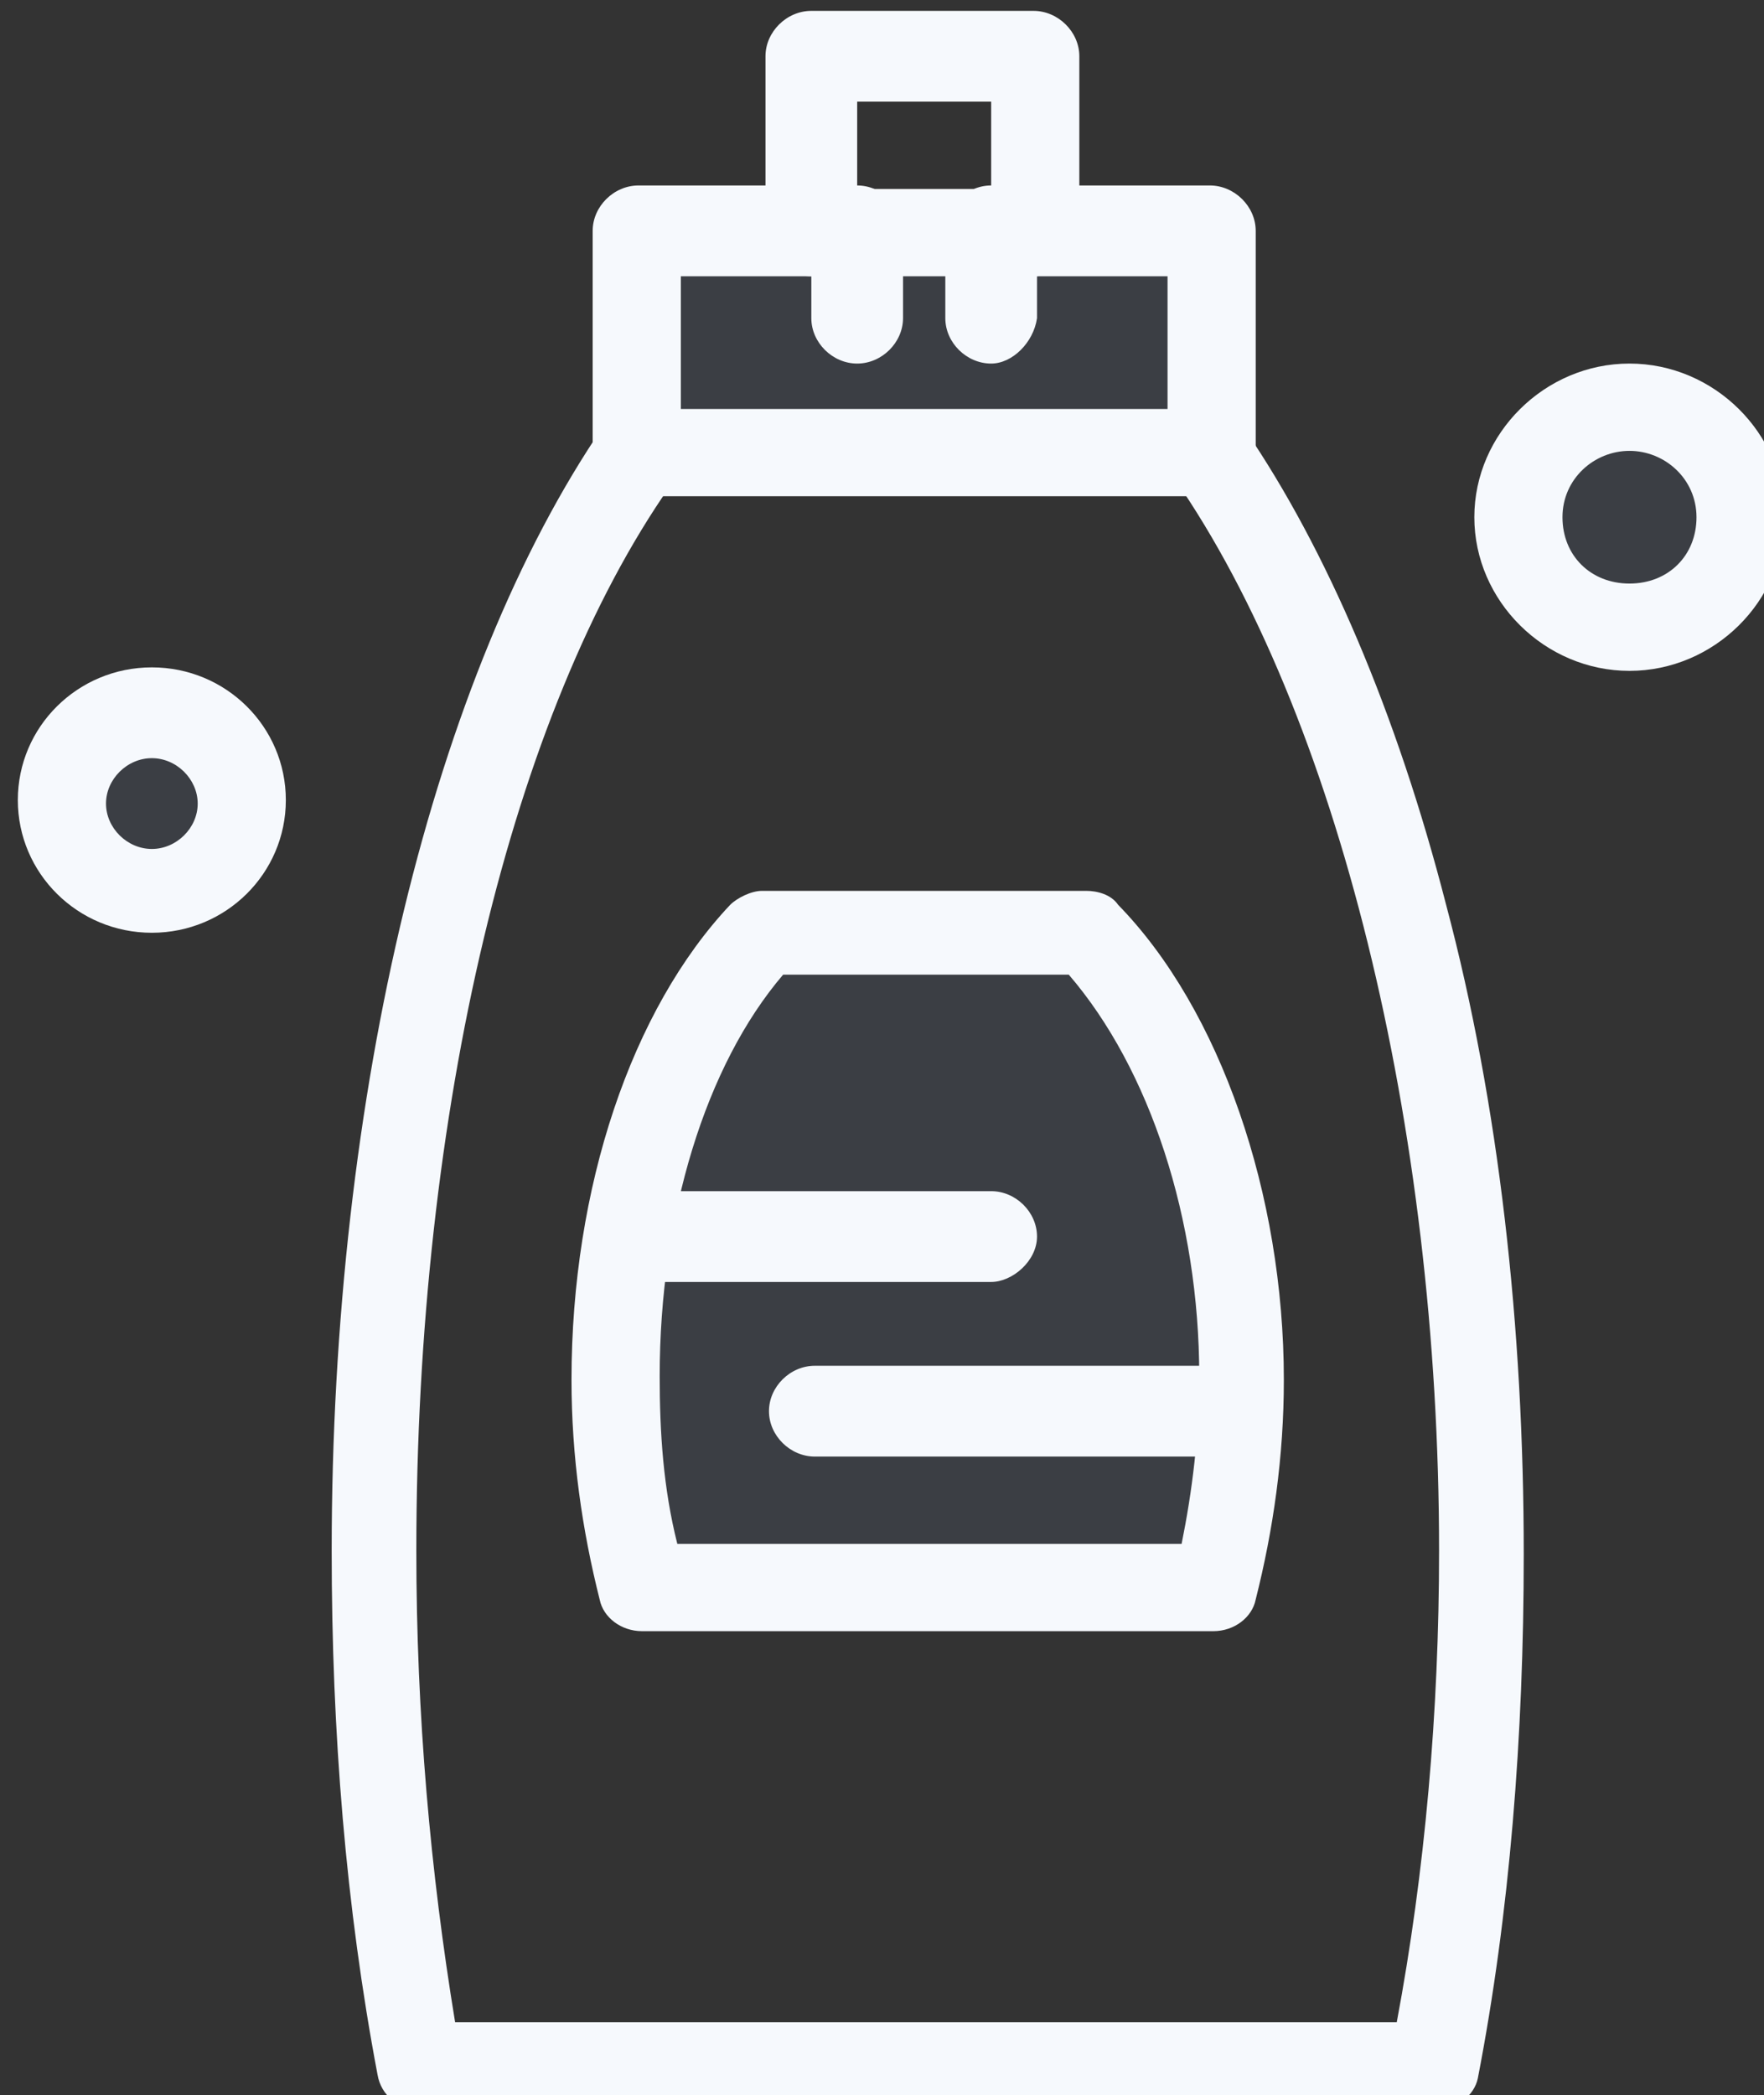 <?xml version="1.0" encoding="UTF-8" standalone="no"?>
<!-- Created with Inkscape (http://www.inkscape.org/) -->

<svg
   width="13.387mm"
   height="15.901mm"
   viewBox="0 0 13.387 15.901"
   version="1.1"
   id="svg21"
   xml:space="preserve"
   sodipodi:docname="Documento nuevo 1.2025_03_22_20_01_51.0.svg"
   xmlns:inkscape="http://www.inkscape.org/namespaces/inkscape"
   xmlns:sodipodi="http://sodipodi.sourceforge.net/DTD/sodipodi-0.dtd"
   xmlns="http://www.w3.org/2000/svg"
   xmlns:svg="http://www.w3.org/2000/svg"><rect x="0" y="0" width="13.387" height="15.901" fill="#333333" stroke="none"/><sodipodi:namedview
     id="namedview23"
     pagecolor="#ffffff"
     bordercolor="#000000"
     borderopacity="0.25"
     inkscape:showpageshadow="2"
     inkscape:pageopacity="0.0"
     inkscape:pagecheckerboard="0"
     inkscape:deskcolor="#d1d1d1"
     inkscape:document-units="mm"
     showgrid="false"
     showguides="true"><sodipodi:guide
       position="222.361,-101.211"
       orientation="1,0"
       id="guide12263"
       inkscape:locked="false" /><sodipodi:guide
       position="371.759,-129.869"
       orientation="1,0"
       id="guide12265"
       inkscape:locked="false" /><sodipodi:guide
       position="234.278,-179.936"
       orientation="0,-1"
       id="guide12267"
       inkscape:locked="false" /><sodipodi:guide
       position="297.458,-99.088"
       orientation="1,0"
       id="guide12271"
       inkscape:locked="false" /><sodipodi:guide
       position="447.386,54.82"
       orientation="1,0"
       id="guide13663"
       inkscape:locked="false" /></sodipodi:namedview><defs
     id="defs18" /><g
     id="_x38_"
     transform="matrix(0.265,0,0,0.265,-86.106,-52.096)">
	<g
   id="g60062">
		<g
   id="g60058">
				<g
   id="_x36_23_x2C__Bathroom_x2C__Cleaning_Gel_x2C__Shower_x2C__Soap">
					<g
   id="XMLID_2230_">
						<g
   id="XMLID_6964_">
							<g
   id="g60008">
								<g
   id="g59980">
									<g
   id="g59978">
										<path
   style="opacity:0.2;fill:#5d6b8b;fill-opacity:1"
   d="m 329.277,217 c 1.414,0 2.524,1.1 2.524,2.5 0,1.4 -1.111,2.5 -2.524,2.5 -1.414,0 -2.525,-1.1 -2.525,-2.5 0,-1.4 1.111,-2.5 2.525,-2.5 z"
   id="path59976" />
									</g>
								</g>
								<g
   id="g59986">
									<g
   id="g59984">
										<path
   style="opacity:0.2;fill:#5d6b8b;fill-opacity:1"
   d="m 371.593,208.3 c 1.717,0 3.131,1.4 3.131,3.1 0,1.7 -1.414,3.1 -3.131,3.1 -1.717,0 -3.131,-1.4 -3.131,-3.1 0,-1.7 1.313,-3.1 3.131,-3.1 z"
   id="path59982" />
									</g>
								</g>
								<g
   id="g59990">
									<polygon
   style="opacity:0;fill:#ffffff"
   points="348.263,198.3 354.525,198.3 354.525,203.3 353.313,203.3 349.476,203.3 348.263,203.3 "
   id="polygon59988" />
								</g>
								<g
   id="g59996">
									<g
   id="g59994">
										<polygon
   style="opacity:0.2;fill:#5d6b8b;fill-opacity:1"
   points="354.525,203.3 359.574,203.3 359.574,209.5 343.214,209.5 343.214,203.3 348.263,203.3 349.476,203.3 353.313,203.3 "
   id="polygon59992" />
									</g>
								</g>
								<g
   id="g60000">
									<path
   style="opacity:0;fill:#ffffff"
   d="m 367.352,241 c 0,5.3 -0.506,10.3 -1.314,14.8 h -29.086 c -0.808,-4.5 -1.313,-9.5 -1.313,-14.8 0,-13.3 3.03,-24.9 7.474,-31.5 v 0 h 16.461 c 4.545,6.5 7.778,18.2 7.778,31.5 z m -7.676,1 c 0.505,-1.8 0.707,-3.9 0.707,-6 0,-5.4 -1.818,-10.1 -4.444,-12.8 h -9.292 c -2.525,2.6 -4.242,7.4 -4.242,12.8 0,2.1 0.303,4.2 0.707,6 z"
   id="path59998" />
								</g>
								<g
   id="g60006">
									<g
   id="g60004">
										<path
   style="opacity:0.2;fill:#5d6b8b;fill-opacity:1"
   d="m 342.507,236 c 0,-5.4 1.717,-10.1 4.242,-12.8 h 9.292 c 2.524,2.6 4.443,7.4 4.443,12.8 0,2.1 -0.303,4.2 -0.707,6 h -16.462 c -0.505,-1.8 -0.808,-3.9 -0.808,-6 z"
   id="path60002" />
									</g>
								</g>
							</g>
							<g
   id="g60052">
								<g
   id="g60050">
									<g
   id="g60012">
										<path
   style="fill:#f6f9fd;fill-opacity:1"
   d="m 366.038,257 h -29.086 c -0.606,0 -1.111,-0.4 -1.212,-1 -0.909,-4.8 -1.313,-9.8 -1.313,-15 0,-13.1 2.929,-25.1 7.776,-32.2 0.202,-0.3 0.606,-0.5 1.01,-0.5 v 0 c 0.707,0 1.313,0.6 1.313,1.3 0,0.4 -0.202,0.7 -0.404,0.9 -4.544,6.5 -7.271,17.9 -7.271,30.5 0,4.7 0.404,9.2 1.111,13.5 h 26.966 c 0.808,-4.3 1.212,-8.9 1.212,-13.5 0,-12.2 -2.929,-24 -7.575,-30.7 -0.403,-0.6 -0.201,-1.3 0.304,-1.7 0.605,-0.4 1.313,-0.2 1.717,0.3 2.322,3.4 4.343,8.1 5.756,13.6 1.516,5.7 2.223,12.1 2.223,18.6 0,5.2 -0.404,10.3 -1.314,15 -0.102,0.5 -0.606,0.9 -1.213,0.9 z"
   id="path60010" />
									</g>
									<g
   id="g60016">
										<path
   style="fill:#f6f9fd;fill-opacity:1"
   d="m 359.676,243.3 h -16.361 c -0.606,0 -1.111,-0.4 -1.212,-0.9 -0.505,-2 -0.808,-4.1 -0.808,-6.3 0,-5.5 1.717,-10.6 4.544,-13.6 0.202,-0.2 0.606,-0.4 0.909,-0.4 h 9.292 c 0.303,0 0.707,0.1 0.909,0.4 2.929,3 4.746,8.3 4.746,13.6 0,2.2 -0.303,4.3 -0.808,6.3 -0.101,0.5 -0.606,0.9 -1.211,0.9 z m -15.351,-2.5 h 14.442 c 0.303,-1.5 0.505,-3.1 0.505,-4.8 0,-4.5 -1.414,-8.8 -3.736,-11.5 h -8.181 c -2.222,2.6 -3.535,6.9 -3.535,11.5 0,1.6 0.101,3.2 0.505,4.8 z"
   id="path60014" />
									</g>
									<g
   id="g60020">
										<path
   style="fill:#f6f9fd;fill-opacity:1"
   d="m 359.574,210.8 h -16.36 c -0.707,0 -1.313,-0.6 -1.313,-1.3 v -6.3 c 0,-0.7 0.606,-1.3 1.313,-1.3 h 5.049 c 0.707,0 1.313,0.6 1.313,1.3 0,0.7 -0.606,1.3 -1.313,1.3 h -3.837 v 3.8 h 13.938 v -3.8 h -3.838 c -0.707,0 -1.313,-0.6 -1.313,-1.3 0,-0.7 0.606,-1.3 1.313,-1.3 h 5.049 c 0.707,0 1.314,0.6 1.314,1.3 v 6.3 c -0.001,0.7 -0.608,1.3 -1.315,1.3 z"
   id="path60018" />
									</g>
									<g
   id="g60024">
										<path
   style="fill:#f6f9fd;fill-opacity:1"
   d="m 354.525,204.5 h -6.362 c -0.707,0 -1.313,-0.6 -1.313,-1.3 v -5 c 0,-0.7 0.606,-1.3 1.313,-1.3 h 6.362 c 0.707,0 1.313,0.6 1.313,1.3 v 5 c 0,0.7 -0.606,1.3 -1.313,1.3 z m -5.049,-2.5 h 3.837 v -2.5 h -3.837 z"
   id="path60022" />
									</g>
									<g
   id="g60028">
										<path
   style="fill:#f6f9fd;fill-opacity:1"
   d="M 353.313,207 C 352.606,207 352,206.4 352,205.7 v -2.5 c 0,-0.7 0.606,-1.3 1.313,-1.3 0.707,0 1.313,0.6 1.313,1.3 v 2.5 c -0.101,0.7 -0.707,1.3 -1.313,1.3 z"
   id="path60026" />
									</g>
									<g
   id="g60032">
										<path
   style="fill:#f6f9fd;fill-opacity:1"
   d="m 349.476,207 c -0.707,0 -1.313,-0.6 -1.313,-1.3 v -2.5 c 0,-0.7 0.606,-1.3 1.313,-1.3 0.707,0 1.313,0.6 1.313,1.3 v 2.5 c -10e-4,0.7 -0.607,1.3 -1.313,1.3 z"
   id="path60030" />
									</g>
									<g
   id="g60036">
										<path
   style="fill:#f6f9fd;fill-opacity:1"
   d="m 353.313,233.3 h -10.099 c -0.707,0 -1.313,-0.6 -1.313,-1.3 0,-0.7 0.606,-1.3 1.313,-1.3 h 10.099 c 0.707,0 1.313,0.6 1.313,1.3 0,0.7 -0.707,1.3 -1.313,1.3 z"
   id="path60034" />
									</g>
									<g
   id="g60040">
										<path
   style="fill:#f6f9fd;fill-opacity:1"
   d="m 359.574,238.3 h -11.311 c -0.707,0 -1.313,-0.6 -1.313,-1.3 0,-0.7 0.606,-1.3 1.313,-1.3 h 11.413 c 0.707,0 1.313,0.6 1.313,1.3 0,0.7 -0.708,1.3 -1.415,1.3 z"
   id="path60038" />
									</g>
									<g
   id="g60044">
										<path
   style="fill:#f6f9fd;fill-opacity:1"
   d="m 329.277,223.3 c -2.121,0 -3.838,-1.7 -3.838,-3.8 0,-2.1 1.717,-3.8 3.838,-3.8 2.121,0 3.837,1.7 3.837,3.8 0,2.1 -1.717,3.8 -3.837,3.8 z m 0,-5 c -0.707,0 -1.313,0.6 -1.313,1.3 0,0.7 0.606,1.3 1.313,1.3 0.707,0 1.313,-0.6 1.313,-1.3 -10e-4,-0.7 -0.607,-1.3 -1.313,-1.3 z"
   id="path60042" />
									</g>
									<g
   id="g60048">
										<path
   style="fill:#f6f9fd;fill-opacity:1"
   d="m 371.593,215.8 c -2.424,0 -4.443,-2 -4.443,-4.4 0,-2.4 2.02,-4.4 4.443,-4.4 2.423,0 4.443,2 4.443,4.4 0,2.4 -2.019,4.4 -4.443,4.4 z m 0,-6.3 c -1.01,0 -1.919,0.8 -1.919,1.9 0,1.1 0.809,1.9 1.919,1.9 1.111,0 1.919,-0.8 1.919,-1.9 0,-1.1 -0.91,-1.9 -1.919,-1.9 z"
   id="path60046" />
									</g>
								</g>
							</g>
						</g>
					</g>
				</g>
				
			</g>
	</g>
</g></svg>
